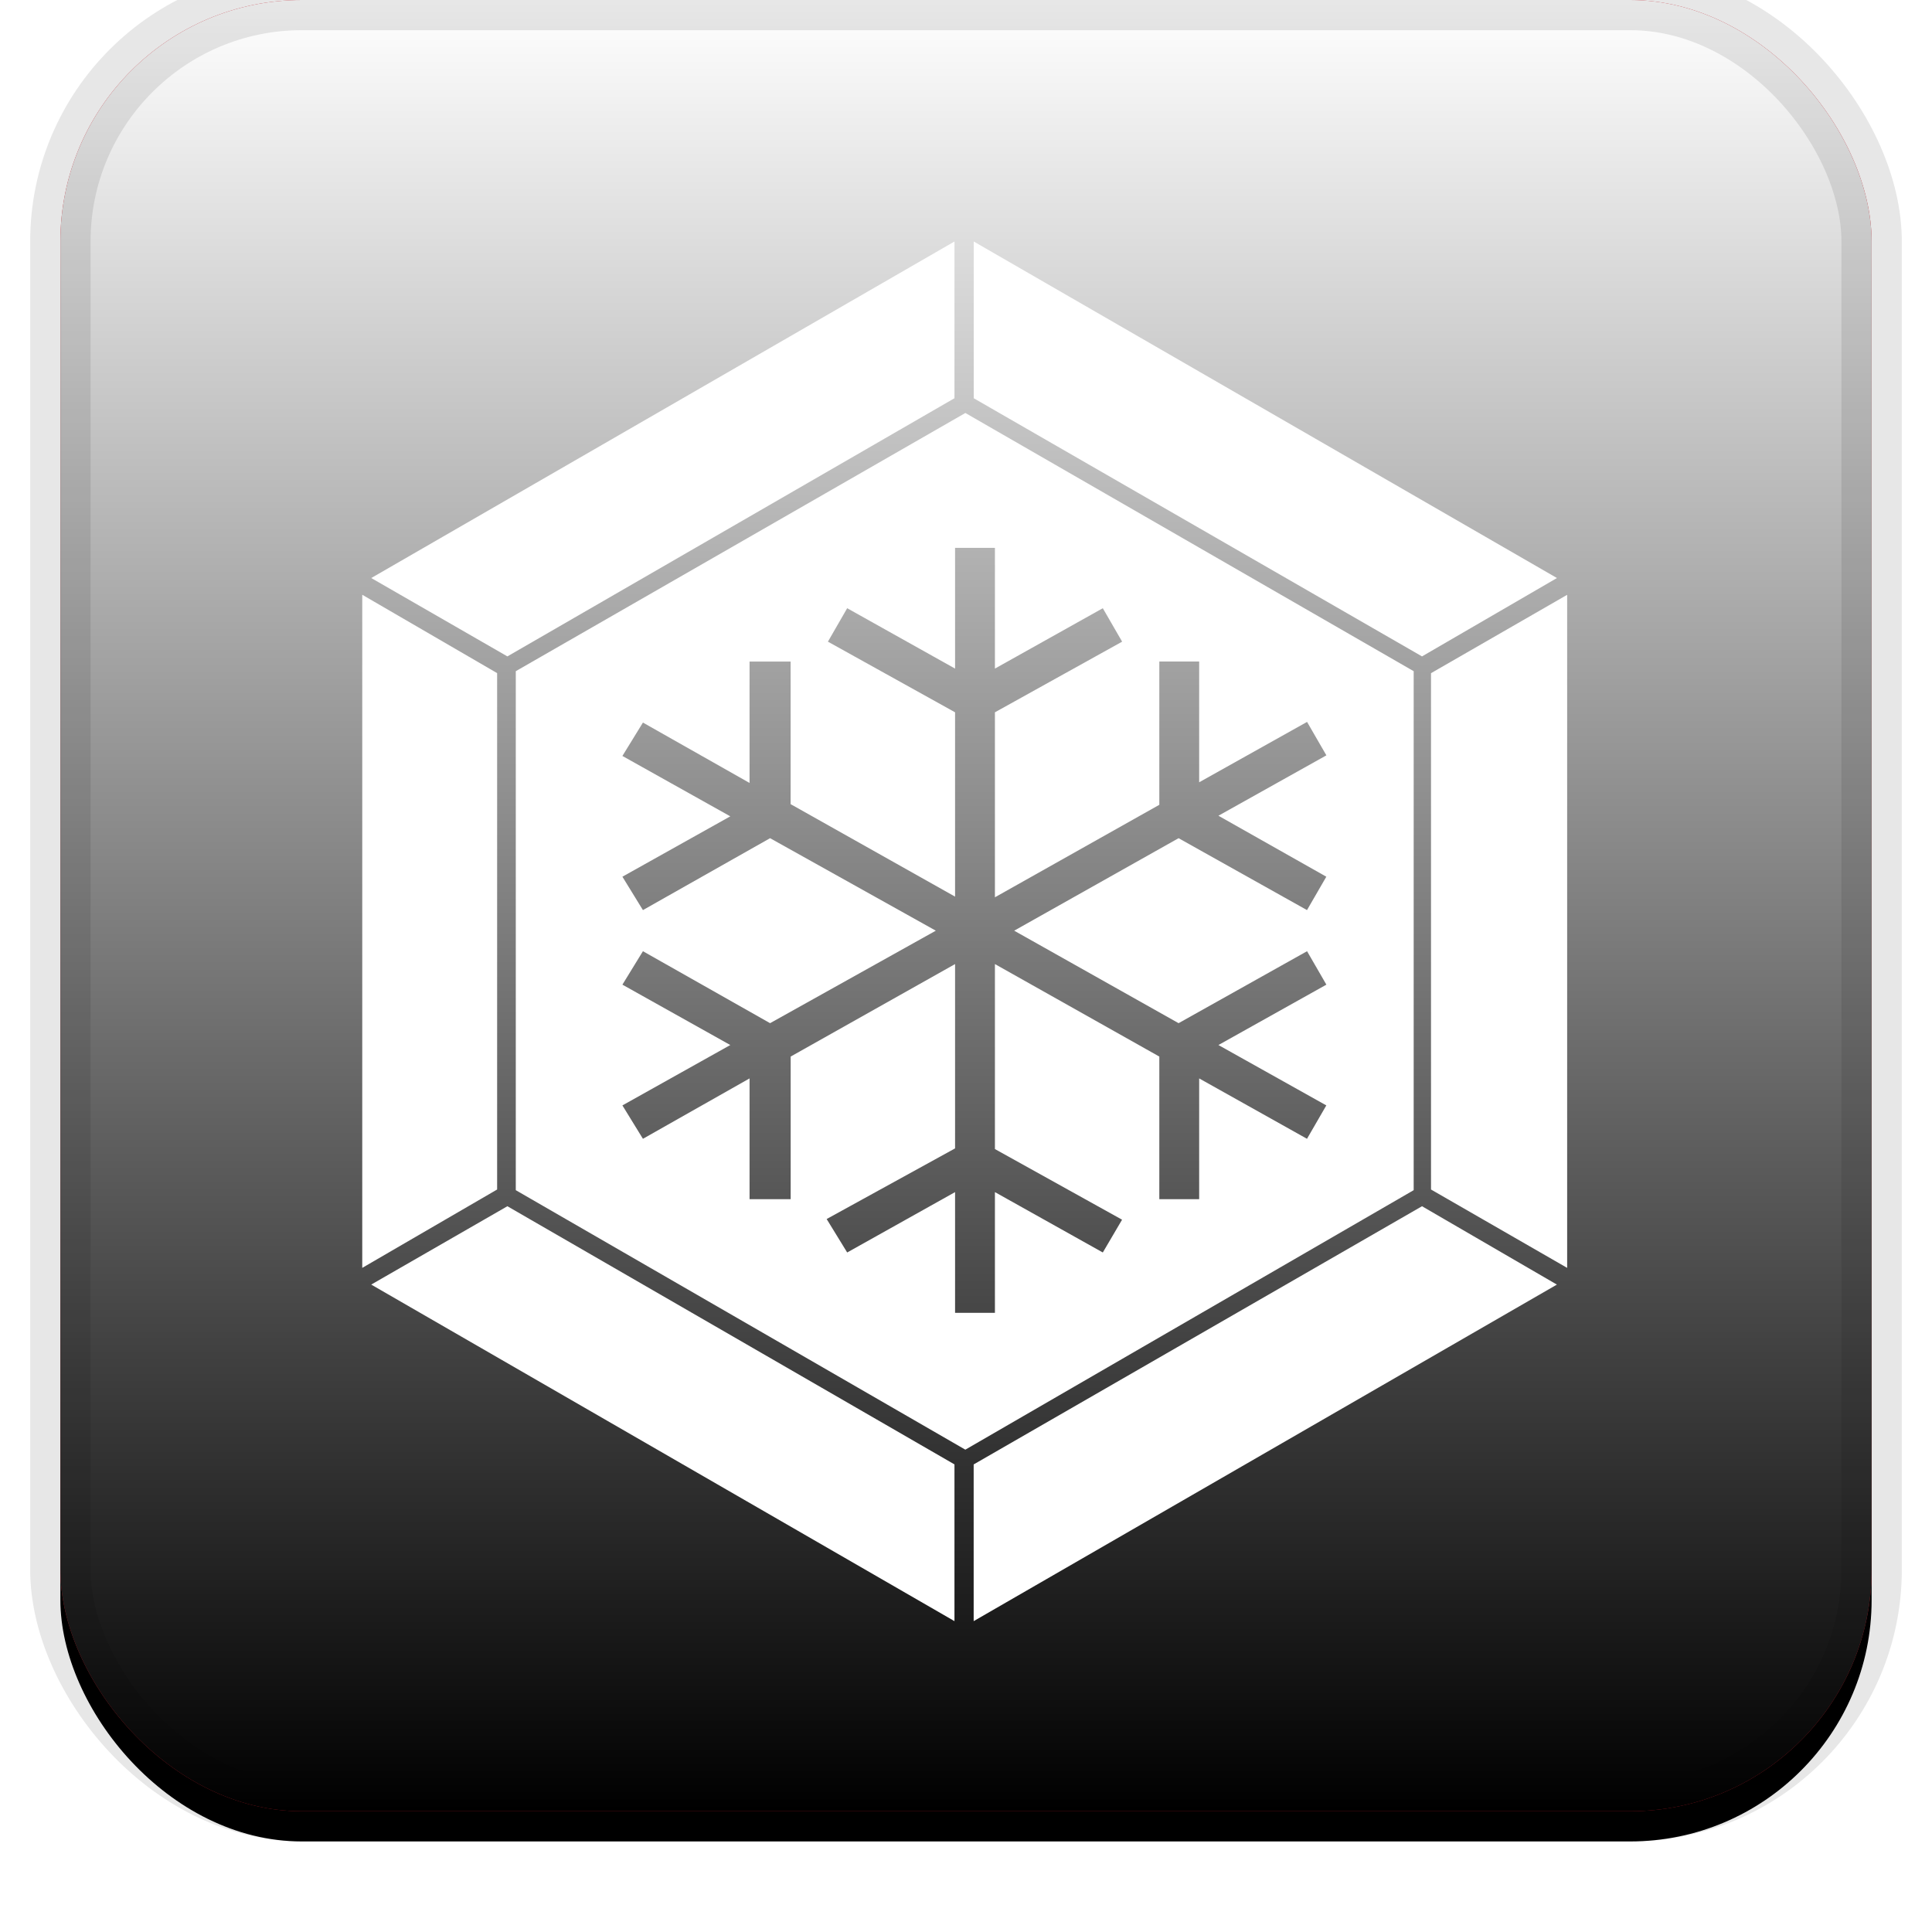 <svg width="32" height="32" viewBox="0 0 32 32" xmlns="http://www.w3.org/2000/svg" xmlns:xlink="http://www.w3.org/1999/xlink"><defs><linearGradient x1="50%" y1="0%" x2="50%" y2="100%" id="c"><stop stop-color="#FFF" offset="0%"/><stop offset="100%"/></linearGradient><filter x="-5.8%" y="-4.2%" width="111.7%" height="111.7%" filterUnits="objectBoundingBox" id="a"><feOffset dy=".5" in="SourceAlpha" result="shadowOffsetOuter1"/><feGaussianBlur stdDeviation=".5" in="shadowOffsetOuter1" result="shadowBlurOuter1"/><feComposite in="shadowBlurOuter1" in2="SourceAlpha" operator="out" result="shadowBlurOuter1"/><feColorMatrix values="0 0 0 0 0 0 0 0 0 0 0 0 0 0 0 0 0 0 0.199 0" in="shadowBlurOuter1"/></filter><rect id="b" x="0" y="0" width="30" height="30" rx="4" ry="4"/></defs><g fill="none"><g transform="translate(1)"><use fill="#000" filter="url(#a)" xlink:href="#b"/><use fill="#D21E2B" xlink:href="#b"/><use fill="url(#c)" style="mix-blend-mode:soft-light" xlink:href="#b"/><rect width="30" height="30" rx="4" ry="4" stroke-opacity=".097" stroke="#000" stroke-linejoin="square" cx="15" cy="15" r="14.5"/></g><path d="M16.128 6.596V4l9.66 5.574-2.235 1.298zm7.574 13.106V11.15l2.255-1.298V21l-2.255-1.298zm-7.574 4.553l7.425-4.276 2.234 1.298-9.66 5.574v-2.596zm-9.98-2.978l2.256-1.298 7.405 4.276v2.596l-9.66-5.574zM6 9.851l2.234 1.298v8.553L6 21zm.149-.277L15.809 4v2.596l-7.405 4.276zM15.99 6.84l-7.447 4.277v8.596l7.446 4.298 7.426-4.298v-8.596L15.989 6.84zm5.978 7.681l-.32.553-2.127-1.191-2.723 1.532 2.723 1.532 2.128-1.192.32.554-1.788 1 1.787 1-.32.553-1.786-1v2h-.66V17.5l-2.723-1.532v3.064l2.106 1.17-.319.543-1.787-1v2h-.66v-2l-1.787 1-.34-.554 2.127-1.17v-3.053L13.096 17.5v2.362h-.681v-2l-1.766 1-.34-.553 1.787-1-1.787-1 .34-.554 2.106 1.192 2.745-1.532-2.745-1.532-2.106 1.191-.34-.553 1.787-1-1.787-1 .34-.553 1.766 1v-2.01h.68v2.361l2.724 1.532v-3.053l-2.106-1.17.319-.554 1.787 1v-2h.66v2l1.787-1 .32.554-2.107 1.17v3.064l2.723-1.532v-2.373h.66v2l1.787-1 .32.554-1.788 1 1.787 1.01z" fill="#FFF"/></g></svg>